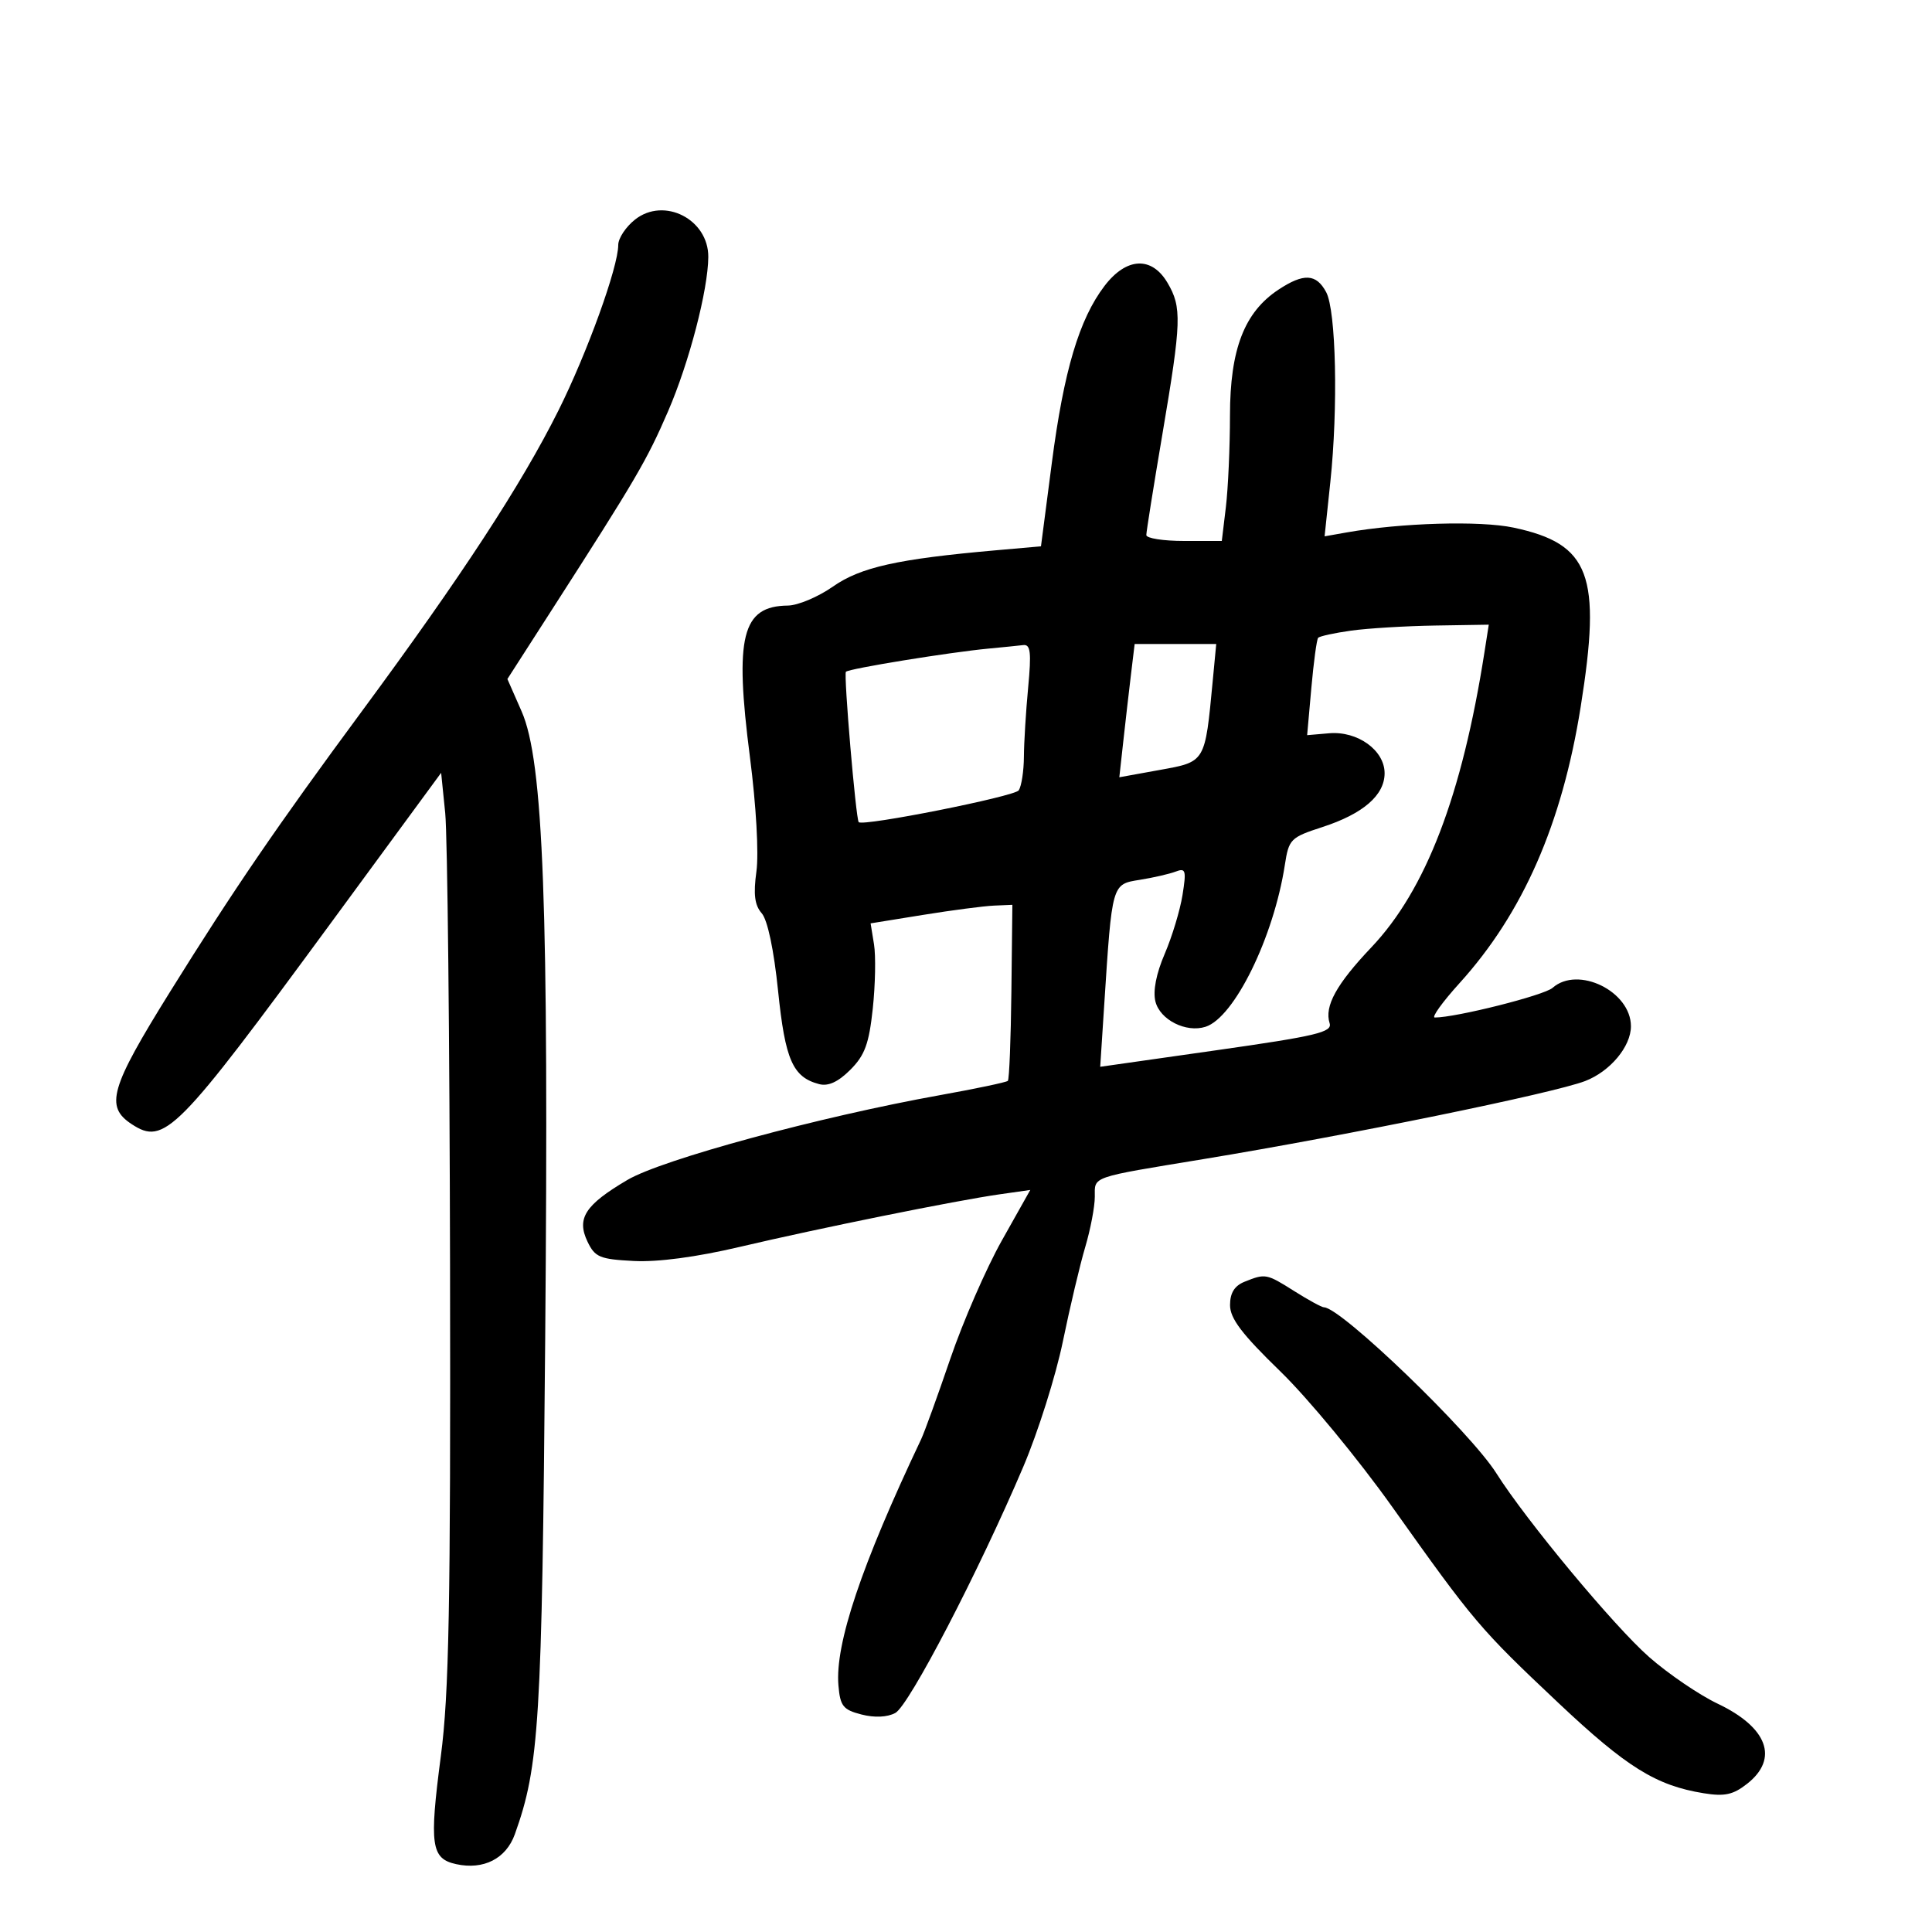 <svg xmlns="http://www.w3.org/2000/svg" width="300" height="300" viewBox="0 0 300 300" version="1.1">
	<path d="M 98.621 34.084 C 97.179 35.218, 96 36.999, 96 38.042 C 96 41.457, 91.180 54.797, 86.716 63.737 C 80.976 75.234, 71.633 89.528, 56.181 110.457 C 43.011 128.294, 36.265 138.160, 26.410 153.998 C 17.104 168.954, 16.273 171.822, 20.451 174.560 C 25.521 177.882, 27.411 175.970, 51.500 143.158 L 68.500 120.003 69.133 126.251 C 69.481 129.688, 69.819 161.389, 69.883 196.699 C 69.979 249.378, 69.723 263.014, 68.453 272.695 C 66.643 286.506, 66.940 288.608, 70.825 289.462 C 75.085 290.397, 78.585 288.616, 79.944 284.821 C 83.739 274.221, 84.149 267.534, 84.657 208 C 85.231 140.601, 84.391 118.190, 80.998 110.469 L 78.788 105.438 85.644 94.768 C 98.816 74.267, 100.438 71.496, 103.744 63.849 C 107.014 56.286, 109.948 45.023, 109.983 39.903 C 110.022 34.061, 103.134 30.533, 98.621 34.084 M 171.512 44.395 C 167.578 49.553, 165.188 57.579, 163.329 71.870 L 161.642 84.833 154.571 85.456 C 139.376 86.796, 133.624 88.079, 129.337 91.083 C 127.047 92.687, 123.897 94.014, 122.337 94.032 C 115.201 94.112, 114.030 98.798, 116.451 117.573 C 117.417 125.058, 117.840 132.525, 117.457 135.309 C 116.967 138.873, 117.180 140.555, 118.278 141.809 C 119.189 142.850, 120.167 147.483, 120.820 153.855 C 121.920 164.591, 123.099 167.270, 127.200 168.342 C 128.612 168.711, 130.151 168.003, 132.037 166.117 C 134.285 163.869, 134.938 162.090, 135.524 156.622 C 135.920 152.921, 136.007 148.428, 135.716 146.637 L 135.187 143.380 143.344 142.062 C 147.830 141.337, 152.783 140.689, 154.350 140.622 L 157.201 140.500 157.048 153.969 C 156.965 161.376, 156.717 167.616, 156.498 167.835 C 156.279 168.054, 151.532 169.054, 145.949 170.056 C 127.219 173.420, 102.820 180.039, 97.425 183.219 C 90.858 187.090, 89.501 189.184, 91.224 192.792 C 92.383 195.219, 93.128 195.532, 98.398 195.804 C 102.147 195.998, 108.123 195.204, 114.889 193.612 C 127.294 190.694, 148.452 186.414, 155.239 185.450 L 159.979 184.776 155.560 192.638 C 153.130 196.962, 149.530 205.225, 147.559 211 C 145.588 216.775, 143.549 222.400, 143.028 223.500 C 133.753 243.061, 129.649 255.272, 130.190 261.700 C 130.461 264.920, 130.910 265.490, 133.758 266.223 C 135.797 266.748, 137.768 266.660, 139.023 265.988 C 141.154 264.847, 151.989 244.001, 158.900 227.746 C 161.181 222.381, 163.943 213.639, 165.037 208.319 C 166.132 203, 167.696 196.395, 168.514 193.642 C 169.331 190.889, 170 187.377, 170 185.838 C 170 182.609, 169.145 182.904, 187 179.964 C 209.327 176.286, 241.222 169.760, 246.151 167.861 C 250.025 166.368, 253.250 162.505, 253.250 159.358 C 253.250 153.935, 245.028 149.906, 241.079 153.395 C 239.761 154.559, 226.097 158, 222.793 158 C 222.246 158, 223.982 155.590, 226.650 152.645 C 236.478 141.795, 242.548 127.947, 245.447 109.761 C 248.716 89.262, 246.914 84.455, 235.019 81.927 C 229.835 80.825, 217.546 81.182, 209.091 82.679 L 205.682 83.282 206.570 74.891 C 207.796 63.309, 207.469 48.244, 205.928 45.366 C 204.391 42.493, 202.448 42.388, 198.536 44.967 C 193.224 48.468, 191.001 54.219, 190.991 64.485 C 190.987 69.443, 190.699 75.862, 190.352 78.750 L 189.721 84 183.861 84 C 180.637 84, 178 83.586, 178 83.079 C 178 82.573, 179.125 75.518, 180.500 67.401 C 183.463 49.910, 183.536 47.717, 181.284 43.904 C 178.831 39.751, 174.904 39.949, 171.512 44.395 M 209.792 97.925 C 207.203 98.287, 204.903 98.789, 204.681 99.041 C 204.459 99.294, 203.984 102.798, 203.625 106.828 L 202.972 114.156 206.384 113.862 C 210.802 113.481, 215 116.503, 215 120.063 C 215 123.486, 211.665 126.371, 205.329 128.429 C 200.390 130.033, 200.128 130.297, 199.510 134.304 C 197.778 145.539, 191.658 158.022, 187.187 159.441 C 184.164 160.400, 180.129 158.362, 179.414 155.514 C 179.007 153.892, 179.533 151.189, 180.851 148.125 C 181.994 145.467, 183.240 141.352, 183.619 138.980 C 184.232 135.145, 184.116 134.742, 182.567 135.336 C 181.609 135.704, 179.100 136.280, 176.991 136.618 C 172.625 137.316, 172.689 137.094, 171.460 156.075 L 170.840 165.650 188.909 163.078 C 204.442 160.867, 206.906 160.278, 206.463 158.885 C 205.627 156.249, 207.504 152.838, 212.947 147.099 C 221.411 138.176, 227.023 123.525, 230.510 101.250 L 231.176 97 222.838 97.134 C 218.252 97.207, 212.381 97.563, 209.792 97.925 M 153.500 100.713 C 147.448 101.282, 131.849 103.818, 131.354 104.312 C 130.982 104.684, 132.900 127.204, 133.342 127.664 C 134.013 128.359, 157.591 123.669, 158.194 122.720 C 158.621 122.049, 158.979 119.700, 158.992 117.500 C 159.004 115.300, 159.301 110.463, 159.652 106.750 C 160.167 101.299, 160.021 100.032, 158.895 100.168 C 158.128 100.261, 155.700 100.506, 153.500 100.713 M 175.616 104.750 C 175.301 107.362, 174.766 112.019, 174.426 115.097 L 173.808 120.694 180.118 119.552 C 187.208 118.270, 187.107 118.440, 188.310 105.750 L 188.855 100 182.522 100 L 176.188 100 175.616 104.750 M 193.250 199.031 C 191.690 199.658, 191 200.769, 191 202.654 C 191 204.734, 192.834 207.152, 198.798 212.937 C 203.087 217.096, 210.914 226.575, 216.190 234 C 228.879 251.857, 229.780 252.920, 241.992 264.434 C 252.582 274.418, 257.155 277.261, 264.547 278.454 C 267.804 278.980, 269.122 278.692, 271.297 276.981 C 276.257 273.079, 274.475 268.236, 266.724 264.550 C 263.851 263.184, 259.057 259.921, 256.071 257.299 C 250.641 252.531, 236.980 236.097, 232.350 228.763 C 228.302 222.350, 208.200 203, 205.586 203 C 205.242 203, 203.178 201.875, 201 200.500 C 196.650 197.754, 196.499 197.725, 193.250 199.031" stroke="none" fill="black" fill-rule="evenodd"/>
</svg>